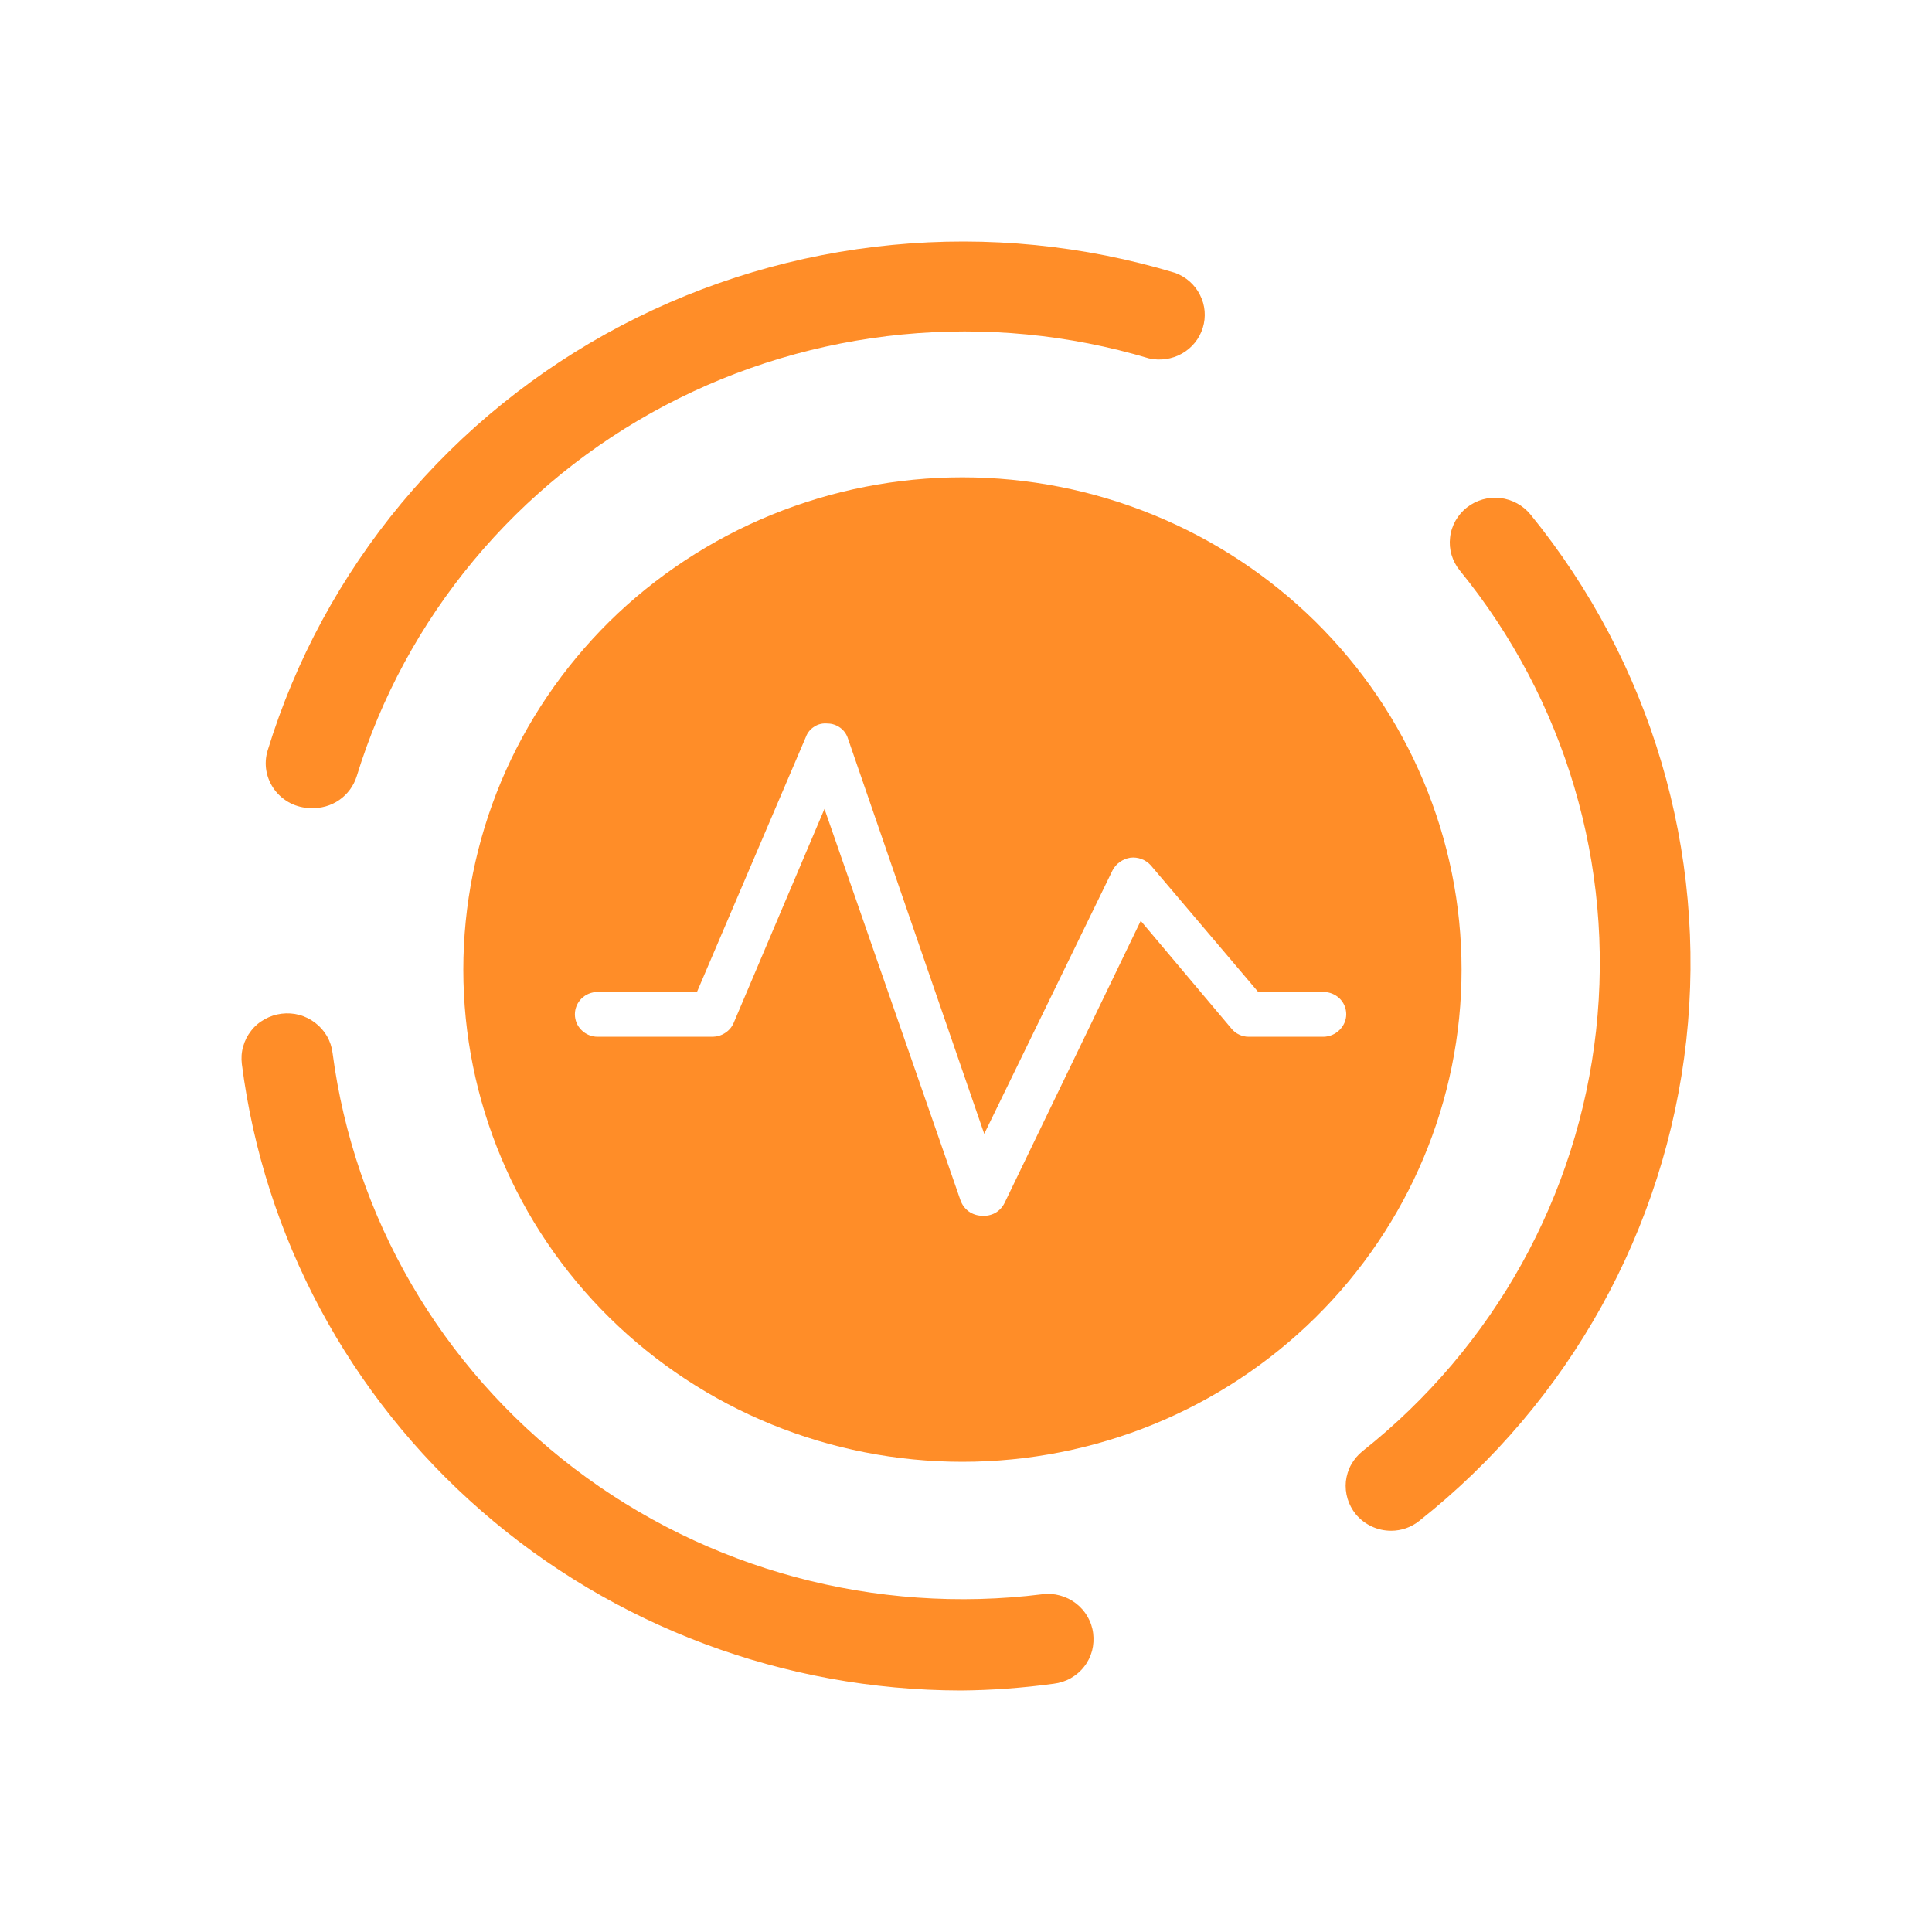 <svg width="16" height="16" viewBox="0 0 16 16" fill="none" xmlns="http://www.w3.org/2000/svg">
    <path d="M7.955 14C6.493 13.997 5.082 13.468 3.987 12.513C2.891 11.559 2.186 10.242 2.003 8.812C1.997 8.763 2 8.714 2.014 8.666C2.027 8.619 2.049 8.575 2.08 8.536C2.11 8.497 2.148 8.465 2.192 8.441C2.235 8.417 2.282 8.401 2.332 8.395C2.381 8.389 2.431 8.392 2.479 8.405C2.527 8.418 2.572 8.441 2.611 8.471C2.65 8.501 2.683 8.538 2.708 8.581C2.732 8.623 2.748 8.67 2.754 8.719C2.933 10.082 3.651 11.319 4.753 12.159C5.855 13 7.25 13.375 8.632 13.203C8.681 13.197 8.731 13.2 8.778 13.213C8.826 13.226 8.871 13.248 8.91 13.278C8.949 13.308 8.982 13.345 9.006 13.388C9.031 13.43 9.047 13.477 9.053 13.526C9.059 13.574 9.056 13.624 9.044 13.671C9.031 13.719 9.009 13.764 8.978 13.803C8.948 13.842 8.91 13.874 8.866 13.899C8.823 13.923 8.775 13.938 8.726 13.944C8.47 13.979 8.213 13.998 7.955 14V14ZM11.521 12.677C11.465 12.677 11.41 12.665 11.359 12.641C11.308 12.617 11.264 12.583 11.228 12.54C11.197 12.502 11.174 12.458 11.16 12.412C11.146 12.365 11.141 12.316 11.146 12.267C11.152 12.219 11.166 12.171 11.19 12.129C11.214 12.086 11.246 12.048 11.285 12.017C12.372 11.155 13.067 9.903 13.218 8.535C13.369 7.167 12.963 5.797 12.089 4.724C12.058 4.686 12.035 4.642 12.021 4.595C12.007 4.548 12.003 4.499 12.009 4.451C12.014 4.402 12.03 4.355 12.054 4.312C12.078 4.27 12.11 4.232 12.149 4.202C12.227 4.141 12.326 4.113 12.424 4.124C12.523 4.136 12.613 4.185 12.675 4.261C13.673 5.487 14.137 7.053 13.965 8.616C13.792 10.179 12.997 11.611 11.754 12.595C11.688 12.648 11.606 12.677 11.521 12.677V12.677ZM2.574 6.692C2.516 6.692 2.458 6.678 2.406 6.652C2.354 6.625 2.309 6.588 2.274 6.541C2.24 6.495 2.216 6.441 2.206 6.384C2.196 6.327 2.2 6.269 2.217 6.214C2.446 5.467 2.822 4.772 3.324 4.168C3.826 3.565 4.444 3.065 5.142 2.698C5.841 2.331 6.606 2.103 7.393 2.028C8.181 1.952 8.976 2.031 9.733 2.26C9.822 2.293 9.896 2.358 9.938 2.443C9.981 2.527 9.989 2.624 9.961 2.715C9.933 2.805 9.872 2.881 9.789 2.928C9.706 2.975 9.608 2.989 9.515 2.968C8.854 2.77 8.159 2.703 7.472 2.77C6.784 2.837 6.116 3.037 5.507 3.358C4.898 3.679 4.359 4.116 3.921 4.643C3.483 5.17 3.154 5.777 2.954 6.429C2.929 6.508 2.879 6.577 2.81 6.625C2.741 6.673 2.658 6.696 2.574 6.692V6.692Z"
          fill="#FF8D28"/>
    <path fill-rule="evenodd" clip-rule="evenodd"
          d="M5.047 10.912C4.272 10.148 3.837 9.111 3.837 8.03C3.837 7.495 3.944 6.964 4.151 6.47C4.359 5.975 4.664 5.526 5.047 5.147C5.431 4.769 5.887 4.469 6.388 4.264C6.89 4.059 7.427 3.953 7.97 3.953C8.513 3.953 9.051 4.059 9.552 4.264C10.054 4.469 10.509 4.769 10.893 5.147C11.277 5.526 11.582 5.975 11.789 6.47C11.997 6.964 12.104 7.495 12.104 8.03C12.104 9.111 11.668 10.148 10.893 10.912C10.118 11.677 9.067 12.106 7.97 12.106C6.874 12.106 5.823 11.677 5.047 10.912ZM8.022 10.032C8.053 10.054 8.09 10.067 8.128 10.068C8.167 10.072 8.207 10.064 8.242 10.045C8.276 10.026 8.303 9.996 8.32 9.961L9.447 7.626L10.199 8.519C10.216 8.54 10.238 8.557 10.262 8.568C10.287 8.58 10.314 8.586 10.341 8.586H10.961C11.011 8.585 11.058 8.565 11.093 8.53C11.128 8.496 11.149 8.449 11.149 8.4C11.149 8.351 11.13 8.304 11.094 8.269C11.059 8.235 11.011 8.215 10.961 8.215H10.42L9.53 7.166C9.509 7.143 9.483 7.125 9.453 7.114C9.424 7.103 9.392 7.099 9.361 7.103C9.33 7.108 9.3 7.12 9.275 7.138C9.249 7.156 9.228 7.18 9.214 7.207L8.151 9.39L7.023 6.118C7.012 6.082 6.99 6.05 6.96 6.028C6.929 6.005 6.892 5.992 6.854 5.992C6.816 5.988 6.777 5.996 6.745 6.017C6.712 6.037 6.687 6.067 6.674 6.103L5.772 8.215H4.949C4.899 8.215 4.851 8.235 4.816 8.269C4.781 8.304 4.761 8.351 4.761 8.4C4.761 8.45 4.781 8.497 4.816 8.531C4.851 8.566 4.899 8.586 4.949 8.586H5.904C5.941 8.585 5.976 8.574 6.007 8.553C6.038 8.533 6.062 8.504 6.076 8.471L6.828 6.699L7.955 9.942C7.968 9.978 7.991 10.009 8.022 10.032Z"
          fill="#FF8D28"/>
</svg>
